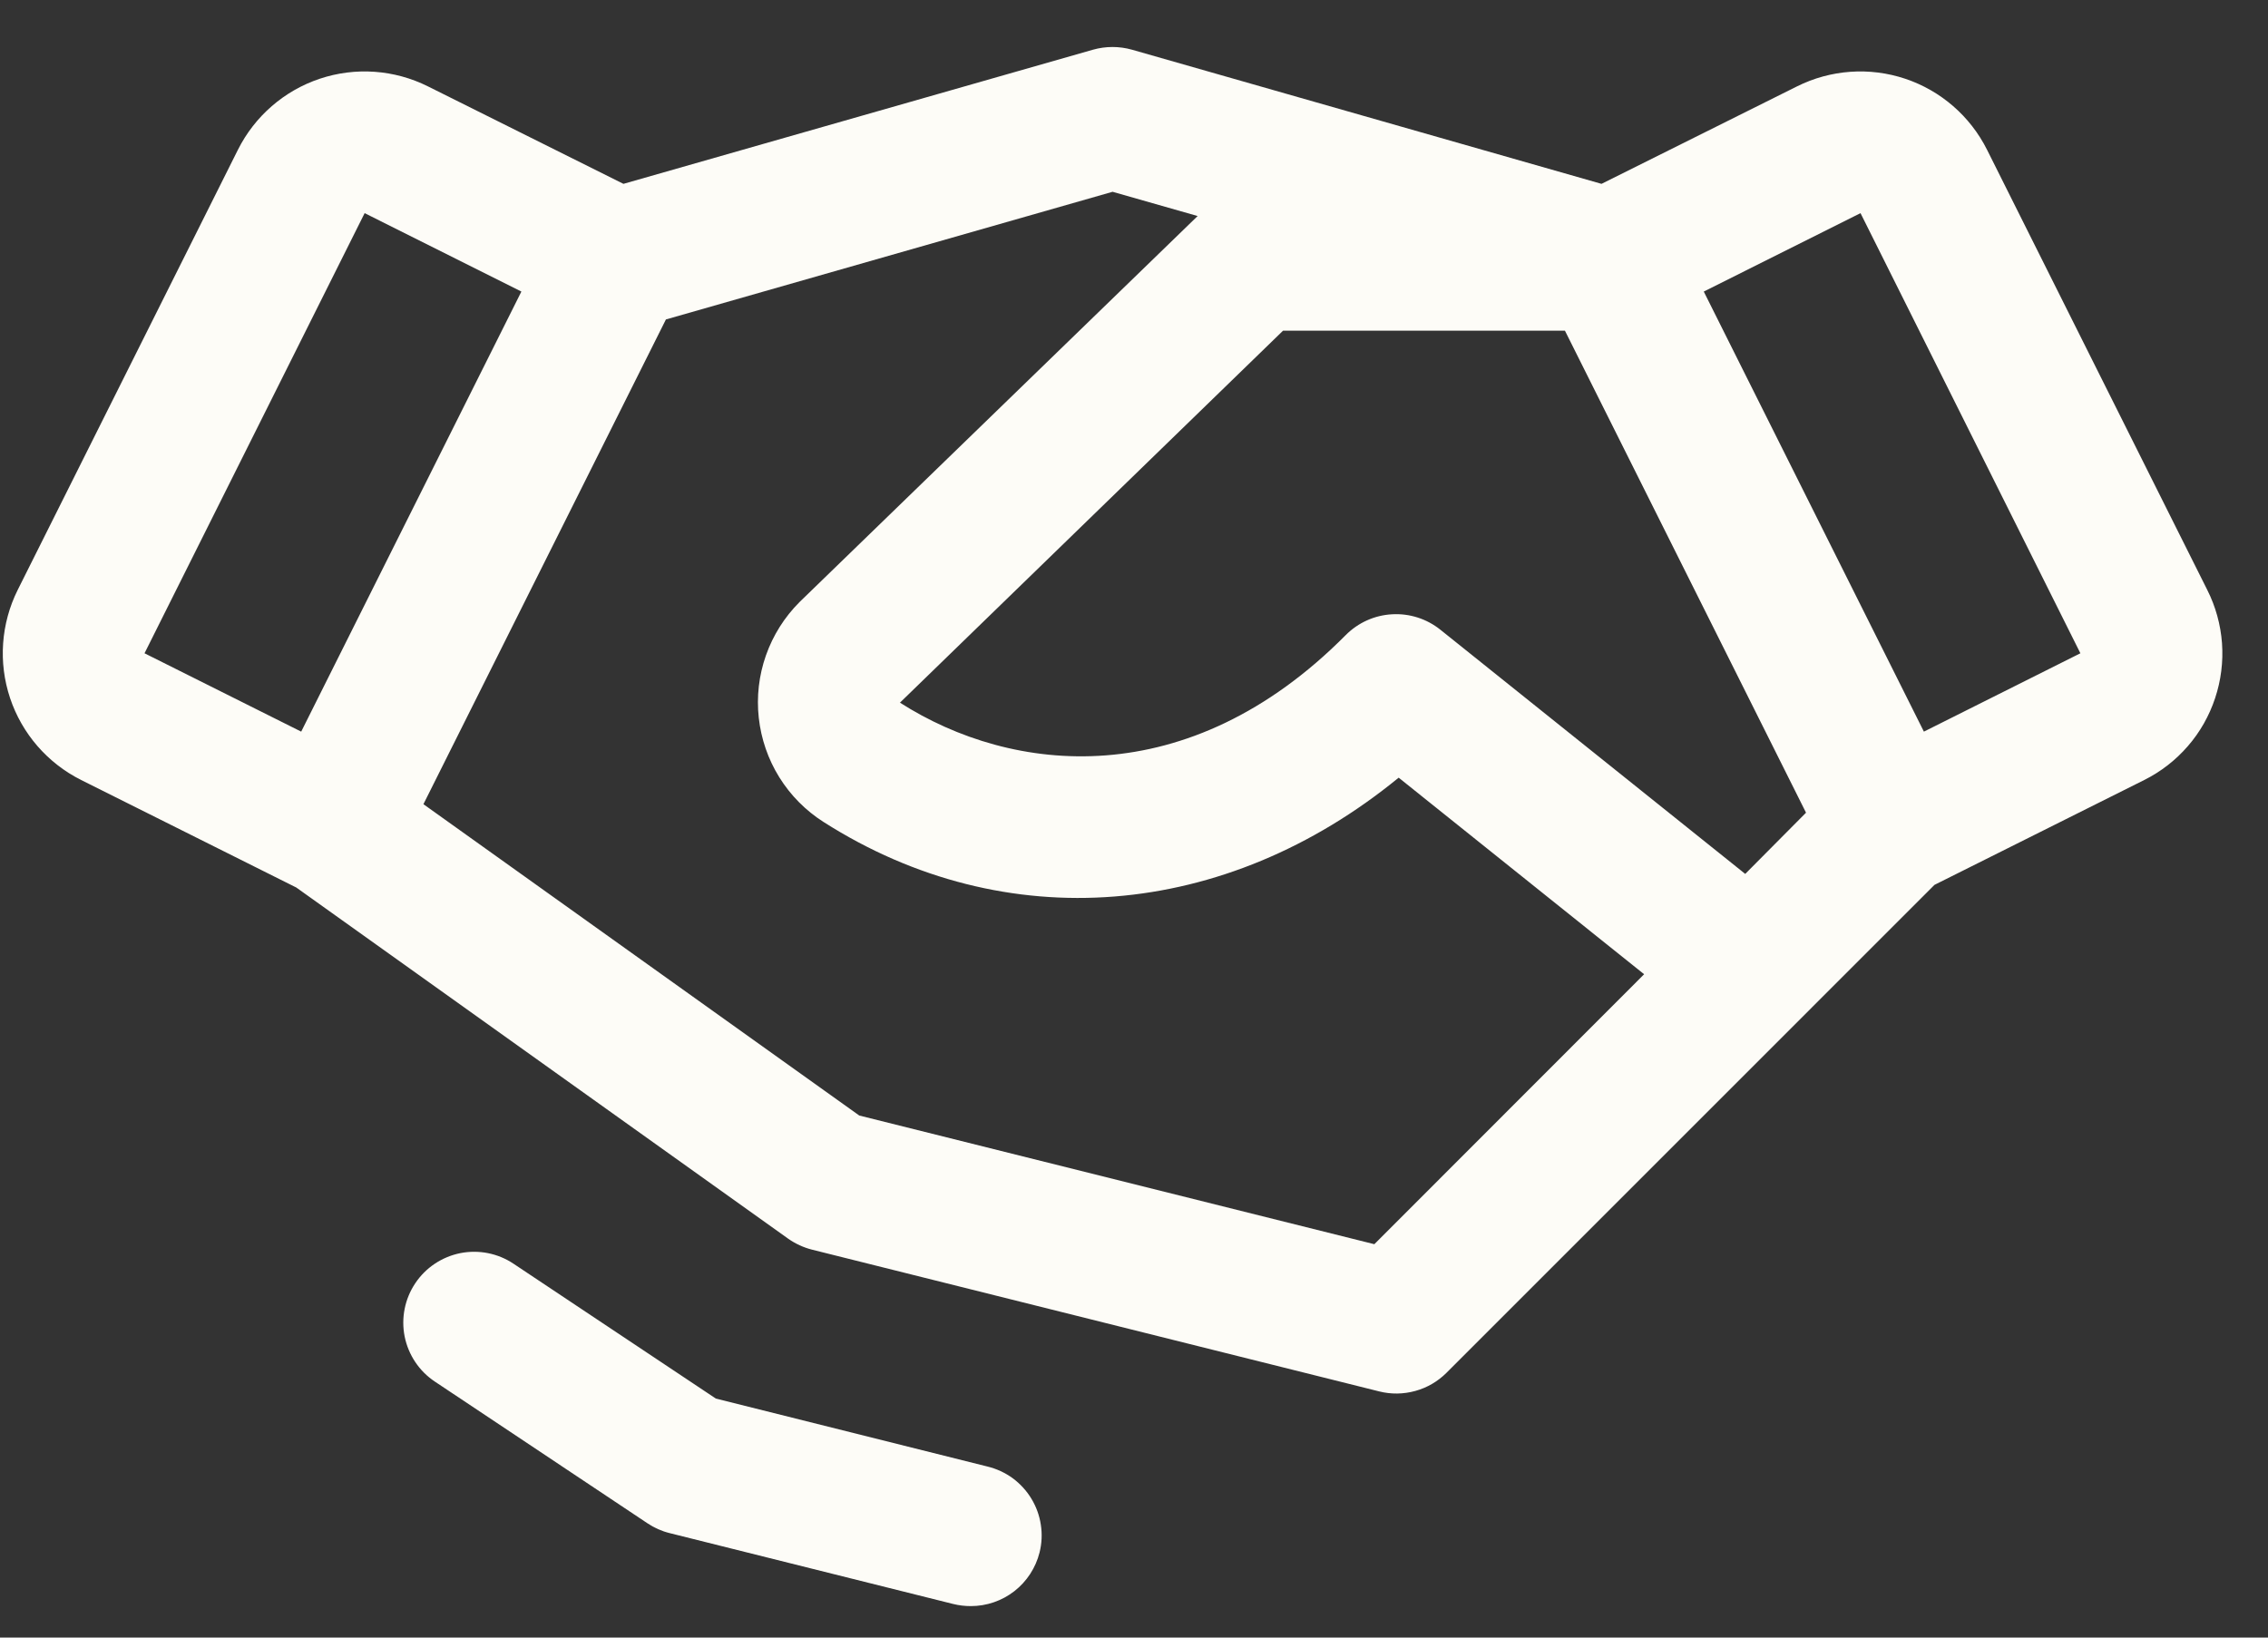 <svg width="36" height="26" viewBox="0 0 36 26" fill="none" xmlns="http://www.w3.org/2000/svg">
<rect x="0" y="0" width="36" height="26" fill="#333333" stroke="none"/>
<path d="M16.501 24.648C16.44 24.891 16.3 25.107 16.102 25.262C15.905 25.416 15.661 25.5 15.41 25.5C15.315 25.5 15.221 25.489 15.129 25.466L10.629 24.341C10.503 24.31 10.384 24.257 10.277 24.185L6.902 21.935C6.654 21.77 6.482 21.512 6.423 21.22C6.365 20.927 6.425 20.623 6.591 20.375C6.756 20.127 7.014 19.955 7.306 19.896C7.599 19.838 7.903 19.898 8.151 20.064L11.363 22.205L15.674 23.284C15.818 23.319 15.954 23.382 16.074 23.469C16.193 23.557 16.294 23.667 16.371 23.794C16.448 23.921 16.499 24.061 16.521 24.208C16.544 24.355 16.537 24.504 16.501 24.648ZM35.161 11.083C35.068 11.364 34.922 11.623 34.728 11.846C34.535 12.069 34.3 12.252 34.036 12.384L30.706 14.049L22.96 21.796C22.823 21.933 22.652 22.033 22.465 22.084C22.277 22.136 22.08 22.139 21.891 22.091L12.891 19.841C12.755 19.807 12.625 19.747 12.51 19.666L4.703 14.091L1.288 12.384C0.755 12.117 0.349 11.649 0.16 11.084C-0.029 10.518 0.015 9.9 0.281 9.366L3.776 2.379C4.043 1.845 4.511 1.439 5.076 1.25C5.642 1.061 6.26 1.105 6.794 1.372L9.896 2.919L17.349 0.789C17.551 0.732 17.766 0.732 17.968 0.789L25.421 2.919L28.523 1.372C29.057 1.105 29.675 1.061 30.241 1.25C30.806 1.439 31.274 1.845 31.541 2.379L35.036 9.366C35.169 9.63 35.248 9.917 35.27 10.212C35.291 10.507 35.254 10.803 35.161 11.083ZM28.667 12.903L24.84 5.25H20.366L14.285 11.156C16.065 12.294 18.857 12.608 21.361 10.083C21.557 9.886 21.818 9.768 22.096 9.753C22.373 9.737 22.646 9.824 22.863 9.998L27.702 13.875L28.667 12.903ZM2.294 10.372L4.781 11.616L8.276 4.629L5.788 3.384L2.294 10.372ZM26.097 15.468L22.201 12.347C19.453 14.597 15.964 14.894 13.073 13.051C12.788 12.87 12.548 12.627 12.37 12.341C12.192 12.055 12.081 11.732 12.044 11.397C12.007 11.062 12.046 10.723 12.158 10.405C12.27 10.087 12.452 9.798 12.69 9.56C12.694 9.556 12.697 9.552 12.701 9.549L19.01 3.43L17.66 3.045L10.57 5.072L6.721 12.768L13.639 17.711L21.815 19.754L26.097 15.468ZM33.022 10.372L29.532 3.384L27.044 4.629L30.538 11.616L33.022 10.372Z" fill="#FDFCF7"/>
</svg>
